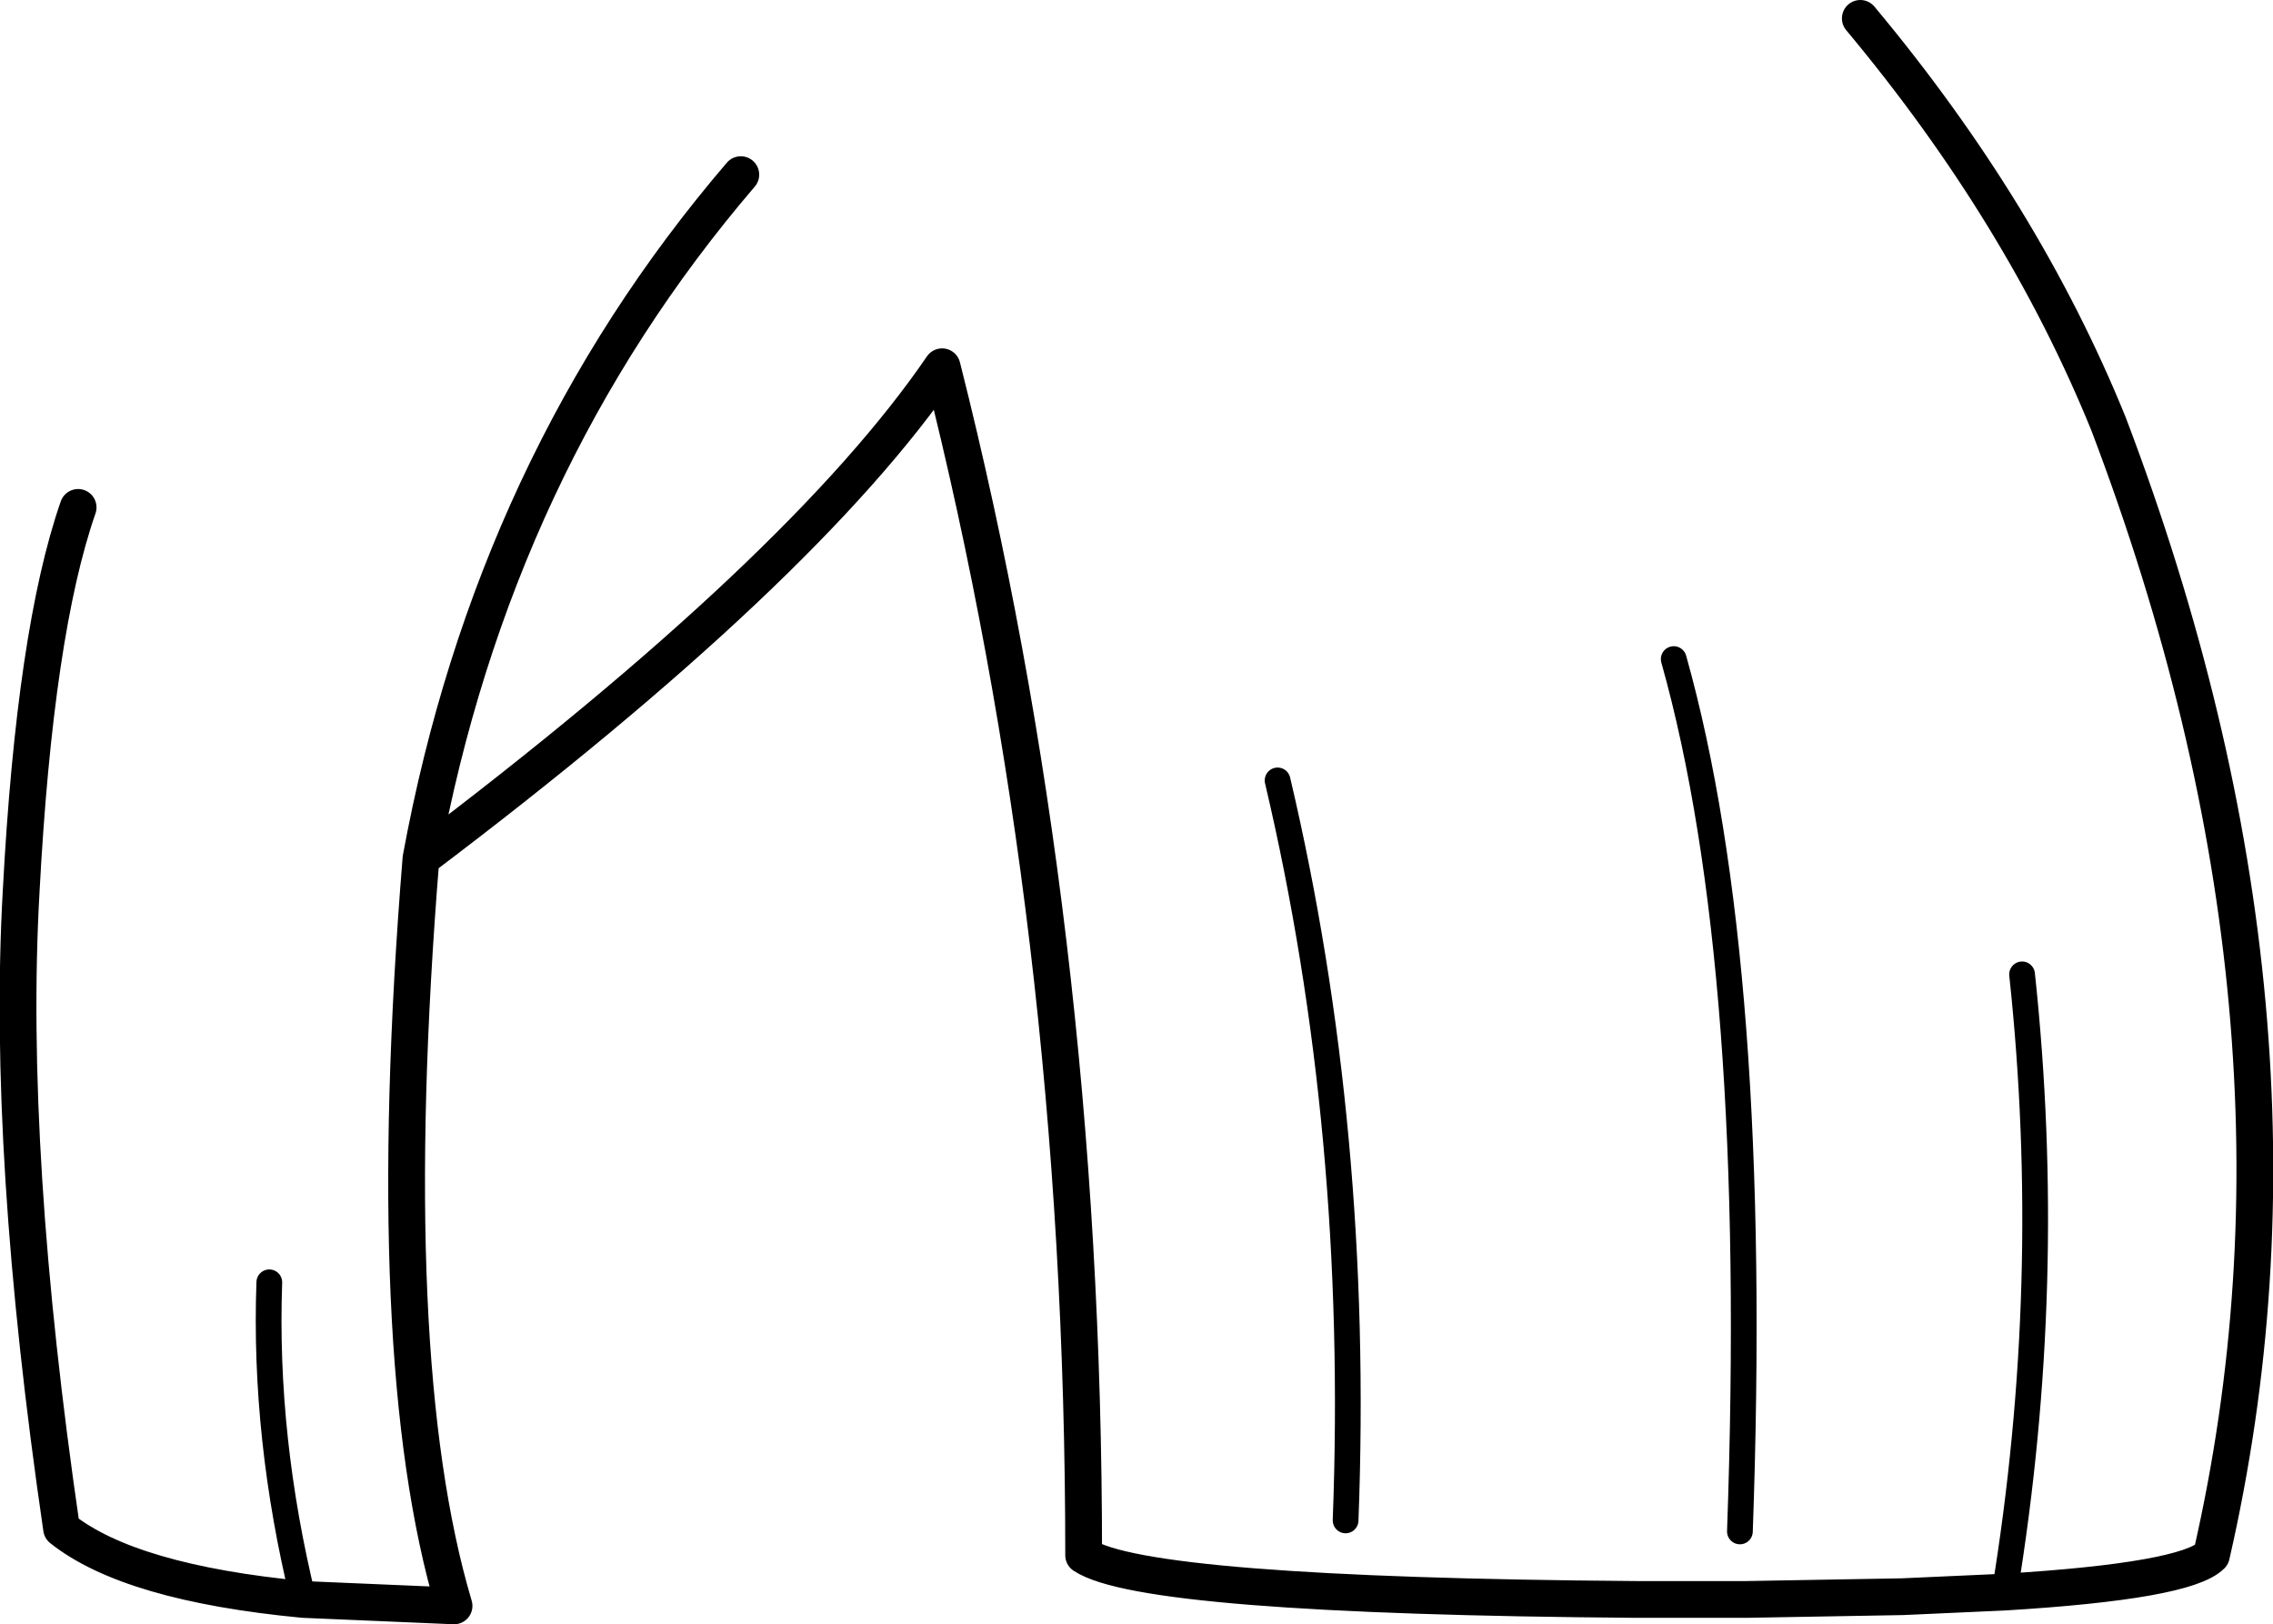 <?xml version="1.0" encoding="UTF-8" standalone="no"?>
<svg xmlns:xlink="http://www.w3.org/1999/xlink" height="88.35px" width="123.65px" xmlns="http://www.w3.org/2000/svg">
  <g transform="matrix(1.0, 0.0, 0.0, 1.0, 61.8, 44.15)">
    <path d="M47.25 42.45 Q57.1 41.85 58.5 40.45 65.2 11.25 52.9 -21.1 48.25 -32.55 39.4 -43.15 M-45.3 42.85 L-37.1 43.2 Q-41.1 29.75 -38.9 2.55 -34.95 -18.95 -21.5 -34.65 M-57.55 -16.55 Q-59.9 -9.8 -60.65 4.35 -61.45 18.5 -58.45 39.0 -54.75 41.95 -45.3 42.85 M-38.9 2.55 Q-18.1 -13.15 -10.55 -24.2 -2.85 6.25 -2.85 40.45 0.45 42.65 27.2 42.85 L33.2 42.85 41.7 42.7 47.25 42.45" fill="none" stroke="#000000" stroke-linecap="round" stroke-linejoin="round" stroke-width="2.0"/>
    <path d="M-45.3 42.85 Q-47.45 34.05 -47.15 25.6 M47.25 42.45 Q50.0 25.65 48.2 8.85 M11.4 38.55 Q12.2 17.4 7.7 -1.7 M32.85 39.15 Q33.95 8.4 29.25 -8.3" fill="none" stroke="#000000" stroke-linecap="round" stroke-linejoin="round" stroke-width="1.4"/>
  </g>
</svg>
